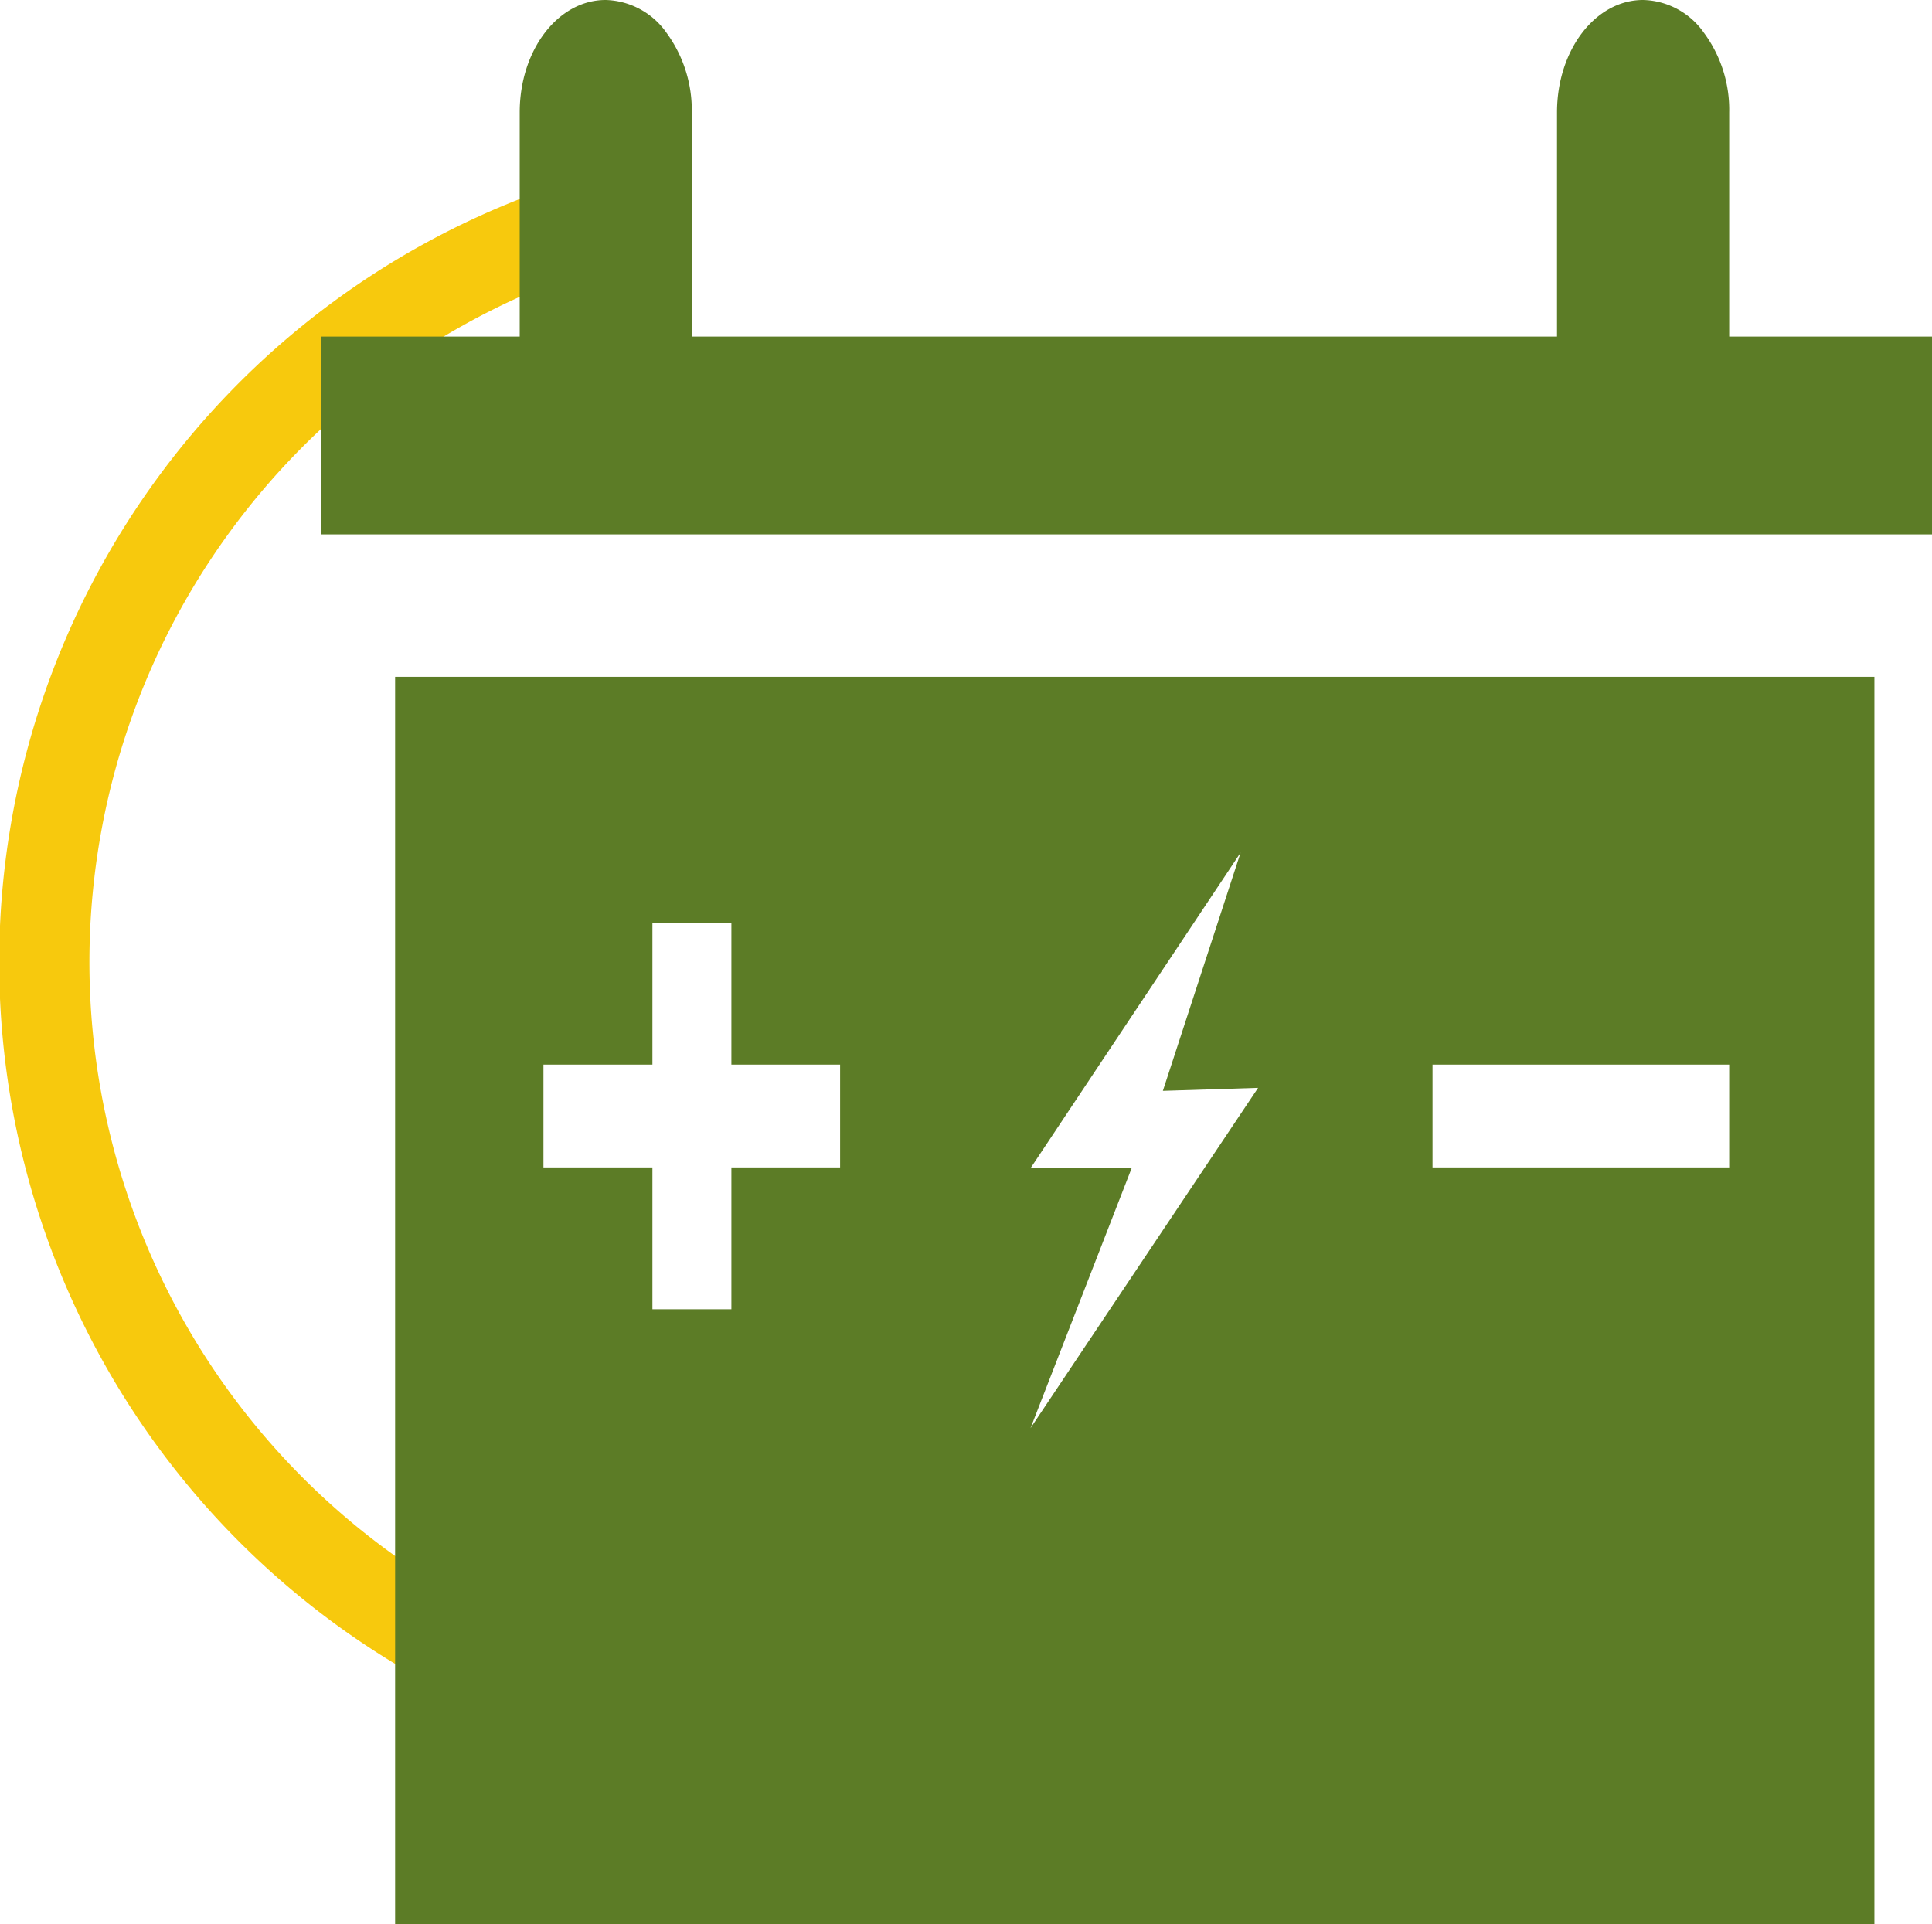<svg xmlns="http://www.w3.org/2000/svg" viewBox="0 0 154.61 154"><defs><style>.cls-1{fill:none;stroke:#f7c90d;stroke-miterlimit:10;stroke-width:7.22px;}.cls-2{fill:#5c7c26;}</style></defs><g id="Capa_2" data-name="Capa 2"><g id="Capa_6" data-name="Capa 6"><path class="cls-1" d="M35.33,131.15A62,62,0,0,1,48.19,17.49,63.25,63.25,0,0,1,54.66,16"/><path class="cls-2" d="M31.62,54.17V154H150V54.17ZM67.23,93.44h-8.7v11.35H52.21V93.44H43.49V85.21h8.72V73.87h6.32V85.21h8.7ZM82.47,114.3l8.09-20.8H82.47L99.28,68.24,93.06,87.31l7.62-.24Zm55.91-20.86H114.64V85.21h23.74Z"/><rect class="cls-2" x="25.7" y="26.94" width="128.91" height="15.83"/><path class="cls-2" d="M55.36,9V27.92H41.59V9c0-5,3.07-9,6.88-9a6.15,6.15,0,0,1,4.87,2.63A10.49,10.49,0,0,1,55.36,9Z"/><path class="cls-2" d="M138.38,9V27.49H124.6V9c0-5,3.08-9,6.89-9a6.12,6.12,0,0,1,4.87,2.63A10.36,10.36,0,0,1,138.38,9Z"/></g></g></svg>